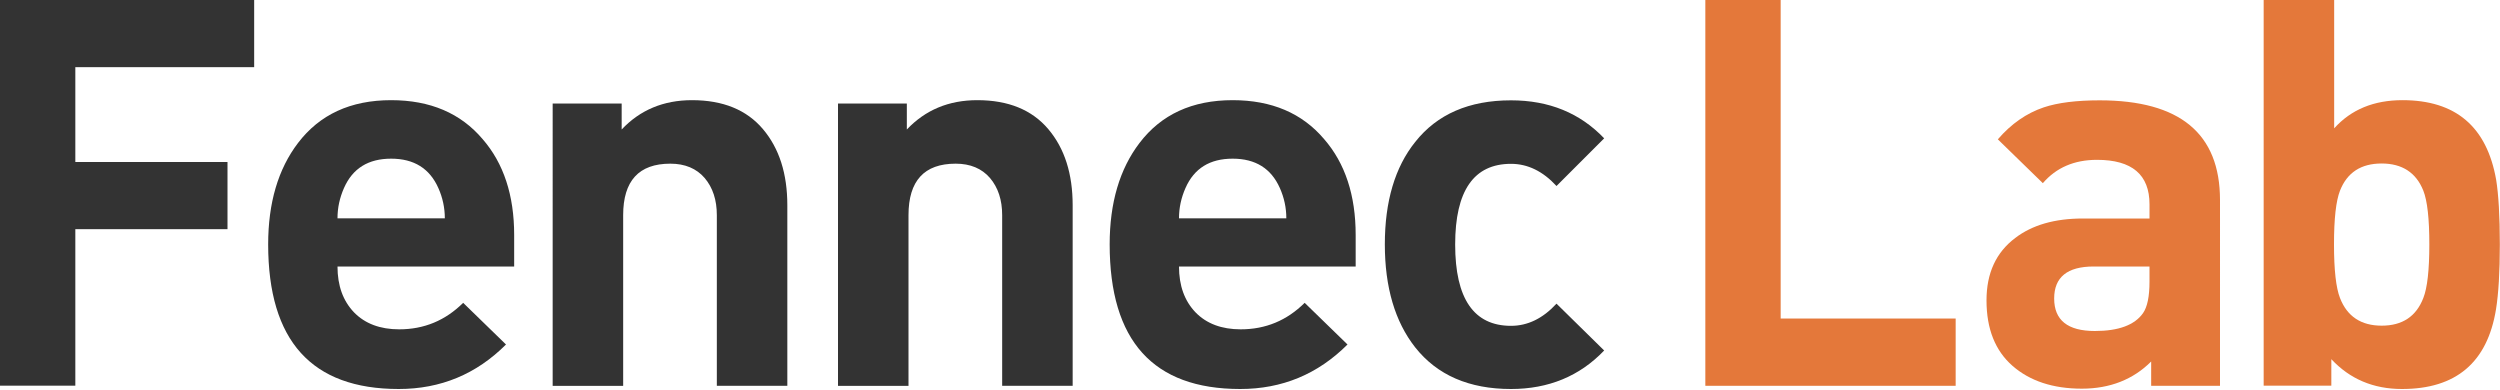 <?xml version="1.0" encoding="utf-8"?>
<!-- Generator: Adobe Illustrator 18.1.1, SVG Export Plug-In . SVG Version: 6.00 Build 0)  -->
<!DOCTYPE svg PUBLIC "-//W3C//DTD SVG 1.1//EN" "http://www.w3.org/Graphics/SVG/1.1/DTD/svg11.dtd">
<svg version="1.1" id="layer_1" xmlns="http://www.w3.org/2000/svg" xmlns:xlink="http://www.w3.org/1999/xlink" x="0px"
	 y="0px" viewBox="0 0 1500 234" enable-background="new 0 0 1500 234" xml:space="preserve">
<path fill="#333333" d="M152.5,40.3H45.2v56.9h91.3v40.3H45.2v93.9H0V0h152.5V40.3z"/>
<path fill="#333333" d="M308.5,159.9h-106c0,11.5,3.3,20.6,9.9,27.5c6.6,6.8,15.7,10.2,27.1,10.2c15,0,27.7-5.3,38.4-15.9l25.7,25
	c-17.8,17.8-39.2,26.7-64.4,26.7c-52.2,0-78.3-28.9-78.3-86.8c0-24.9,6-45.2,17.9-60.8c13-17.1,31.6-25.7,55.9-25.7
	c23.4,0,41.7,7.8,54.9,23.4c12.6,14.5,18.9,33.7,18.9,57.5V159.9z M266.9,131c0-6.3-1.3-12.4-3.9-18.2
	c-5.2-11.7-14.6-17.6-28.3-17.6c-13.7,0-23.1,5.8-28.3,17.6c-2.6,5.9-3.9,11.9-3.9,18.2H266.9z"/>
<path fill="#333333" d="M472.4,231.5h-42.3V129.1c0-9.1-2.4-16.5-7.3-22.3c-4.9-5.7-11.8-8.6-20.6-8.6c-18.9,0-28.3,10.3-28.3,30.9
	v102.4h-42.3V62.1H373v15.6C384,66,398.1,60.1,415.2,60.1c18.6,0,32.8,5.8,42.6,17.4c9.8,11.6,14.6,26.8,14.6,45.7V231.5z"/>
<path fill="#333333" d="M643.6,231.5h-42.3V129.1c0-9.1-2.4-16.5-7.3-22.3c-4.9-5.7-11.8-8.6-20.6-8.6c-18.9,0-28.3,10.3-28.3,30.9
	v102.4h-42.3V62.1h41.3v15.6c11.1-11.7,25.1-17.6,42.3-17.6c18.6,0,32.8,5.8,42.6,17.4c9.8,11.6,14.6,26.8,14.6,45.7V231.5z"/>
<path fill="#333333" d="M813.4,159.9h-106c0,11.5,3.3,20.6,9.9,27.5c6.6,6.8,15.7,10.2,27.1,10.2c15,0,27.7-5.3,38.4-15.9l25.7,25
	c-17.8,17.8-39.2,26.7-64.4,26.7c-52.2,0-78.3-28.9-78.3-86.8c0-24.9,6-45.2,17.9-60.8c13-17.1,31.6-25.7,55.9-25.7
	c23.4,0,41.7,7.8,54.9,23.4c12.6,14.5,18.9,33.7,18.9,57.5V159.9z M771.8,131c0-6.3-1.3-12.4-3.9-18.2
	c-5.2-11.7-14.6-17.6-28.3-17.6c-13.7,0-23.1,5.8-28.3,17.6c-2.6,5.9-3.9,11.9-3.9,18.2H771.8z"/>
<path fill="#333333" d="M962.5,210.3c-14.7,15.4-33.4,23.1-55.9,23.1c-25.1,0-44.3-8.3-57.5-25c-12.1-15.4-18.2-36-18.2-61.8
	c0-25.8,6.1-46.3,18.2-61.4c13.2-16.7,32.4-25,57.5-25c22.8,0,41.4,7.6,55.9,22.8l-28.6,28.6c-8.2-8.9-17.3-13.3-27.3-13.3
	c-22.3,0-33.5,16.1-33.5,48.4c0,32.5,11.2,48.8,33.5,48.8c10,0,19.1-4.4,27.3-13.3L962.5,210.3z"/>
<path fill="#E4783A" d="M1173.4,231.5h-150.2V0h45.2v191.1h105V231.5z"/>
<path fill="#E4783A" d="M1332,231.5h-41.3v-14.6c-10.8,10.8-24.7,16.3-41.6,16.3c-17.3,0-31.2-4.6-41.6-13.7
	c-10.4-9.1-15.6-22.2-15.6-39.3c0-16.3,5.7-28.7,17.2-37.4c10.2-7.8,23.7-11.7,40.6-11.7h40v-8.5c0-17.8-10.5-26.7-31.5-26.7
	c-13.7,0-24.5,4.7-32.5,14l-27-26.3c8-9.3,17.2-15.7,27.6-19.2c8.4-2.8,19.6-4.2,33.5-4.2c48.1,0,72.2,19.9,72.2,59.8V231.5z
	 M1289.7,169v-9.1h-33.5c-15.8,0-23.7,6.4-23.7,19.2c0,13,8.1,19.5,24.4,19.5c14.3,0,23.9-3.6,28.9-10.7
	C1288.4,184.2,1289.7,177.9,1289.7,169z"/>
<path fill="#E4783A" d="M1499.9,146.6c0,16.7-0.8,29.7-2.3,39c-5.2,31.9-24,47.8-56.4,47.8c-17.2,0-31.3-6-42.4-17.9v15.9h-40.6V0
	h42.3v77c10.2-11.3,23.8-16.9,41-16.9c31.9,0,50.6,15.9,56.2,47.8C1499.1,116.6,1499.9,129.5,1499.9,146.6z M1457.6,146.6
	c0-15.4-1.2-26.1-3.6-32.2c-4.3-10.8-12.7-16.3-25-16.3c-12.4,0-20.7,5.4-25,16.3c-2.4,6.1-3.6,16.8-3.6,32.2
	c0,15.4,1.2,26.1,3.6,32.2c4.3,11.1,12.7,16.6,25,16.6c12.4,0,20.7-5.5,25-16.6C1456.4,172.7,1457.6,162,1457.6,146.6z"/>
</svg>

